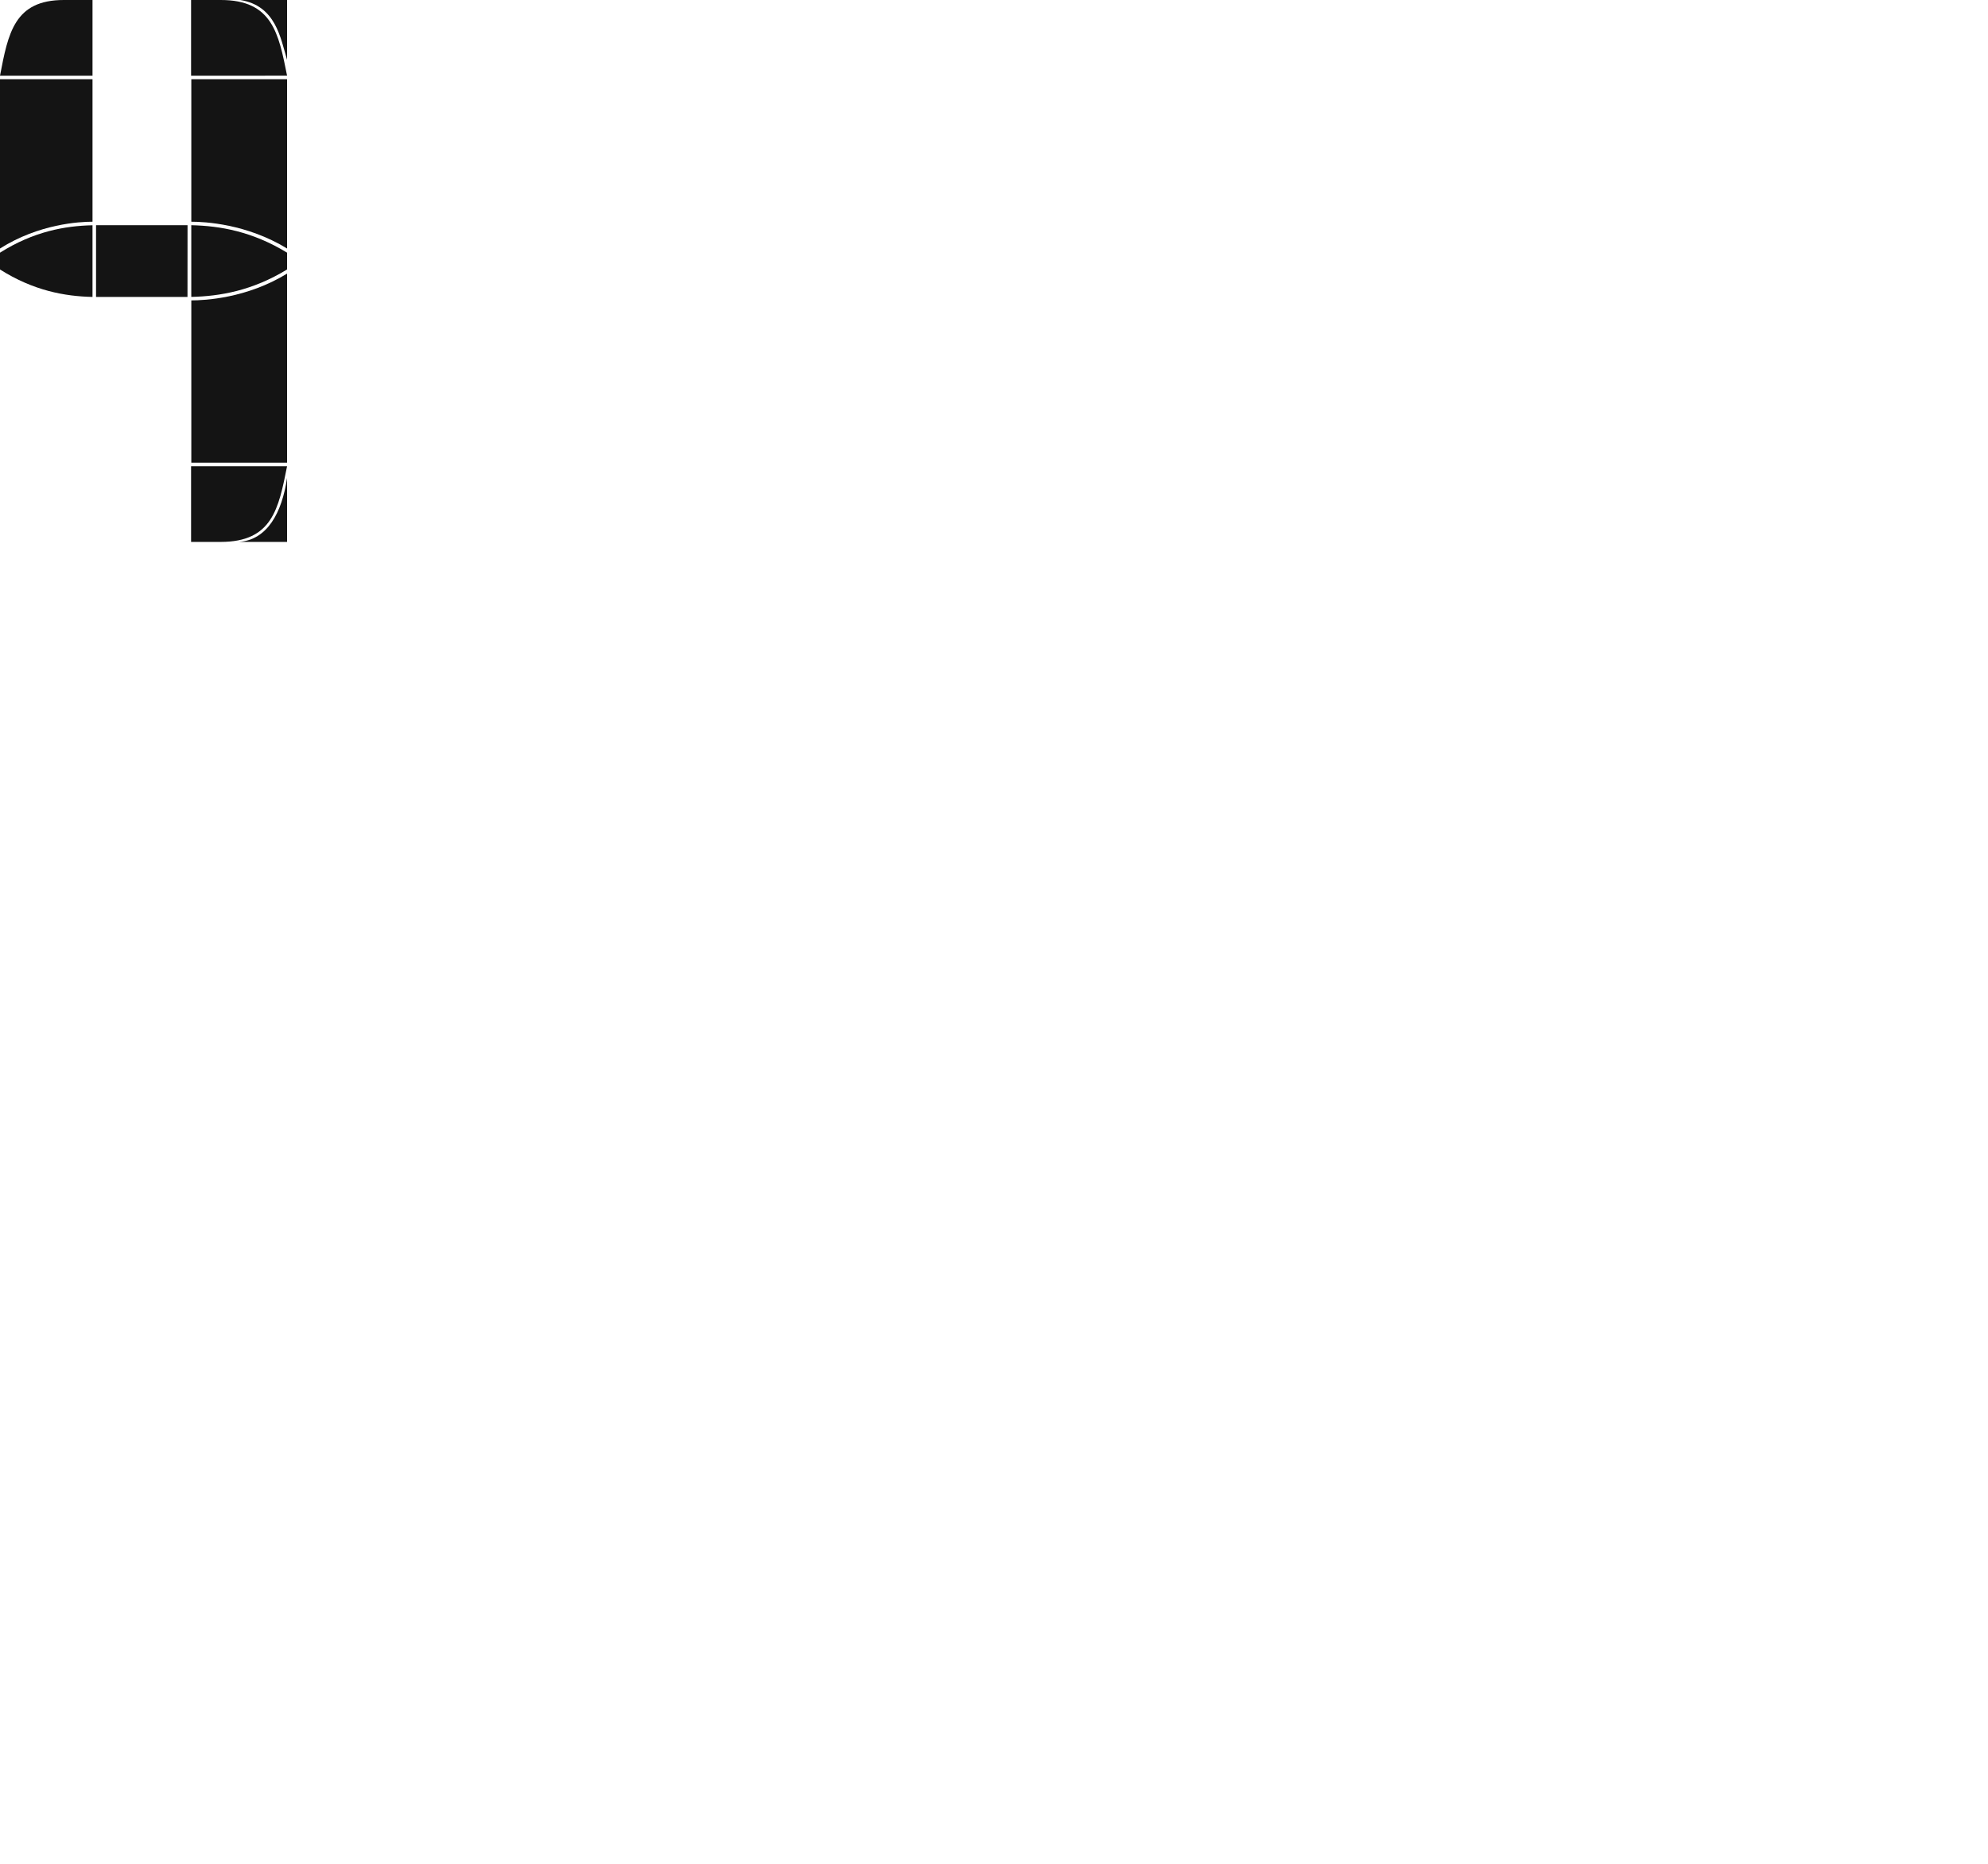 <svg xmlns="http://www.w3.org/2000/svg" width="800" height="750"><path fill="#141414" d="M37.227 0v30.469H0C3.281 13.379 5.738-.02 25.727 0Zm39.761 120.879v65.293h38.535v-76.07c-16.25 9.937-33.097 10.777-38.535 10.777Zm-39.761-31.66V31.875H0V100c15.7-9.922 31.977-10.781 37.203-10.781Zm39.761 0V31.875h38.535V100c-16.25-9.922-33.097-10.781-38.535-10.781Zm0 0"/><path fill="#141414" d="m75.469 90.625-.02 28.852h-36.8V90.625Zm-38.242.02c-11.114.25-23.73 2.5-37.227 11.035v6.761c13.5 8.547 26.113 10.797 37.227 11.047Zm39.75-.02c11.5.25 24.59 2.5 38.546 11.05v6.759c-13.964 8.543-27.046 10.785-38.546 11.043ZM76.895 0v30.469l38.628-.02C112.125 13.38 109.574-.02 88.824 0Zm0 218.066v-30.464h38.628c-3.398 17.082-5.949 30.464-26.699 30.464Zm0 0"/><path fill="#141414" d="M96.172 218.066c11.406-.84 17.281-11.703 19.351-25.761v25.761ZM96.559 0h18.964v24.078C112.852 15.215 110.996 2.23 96.56-.02Zm0 0"/></svg>